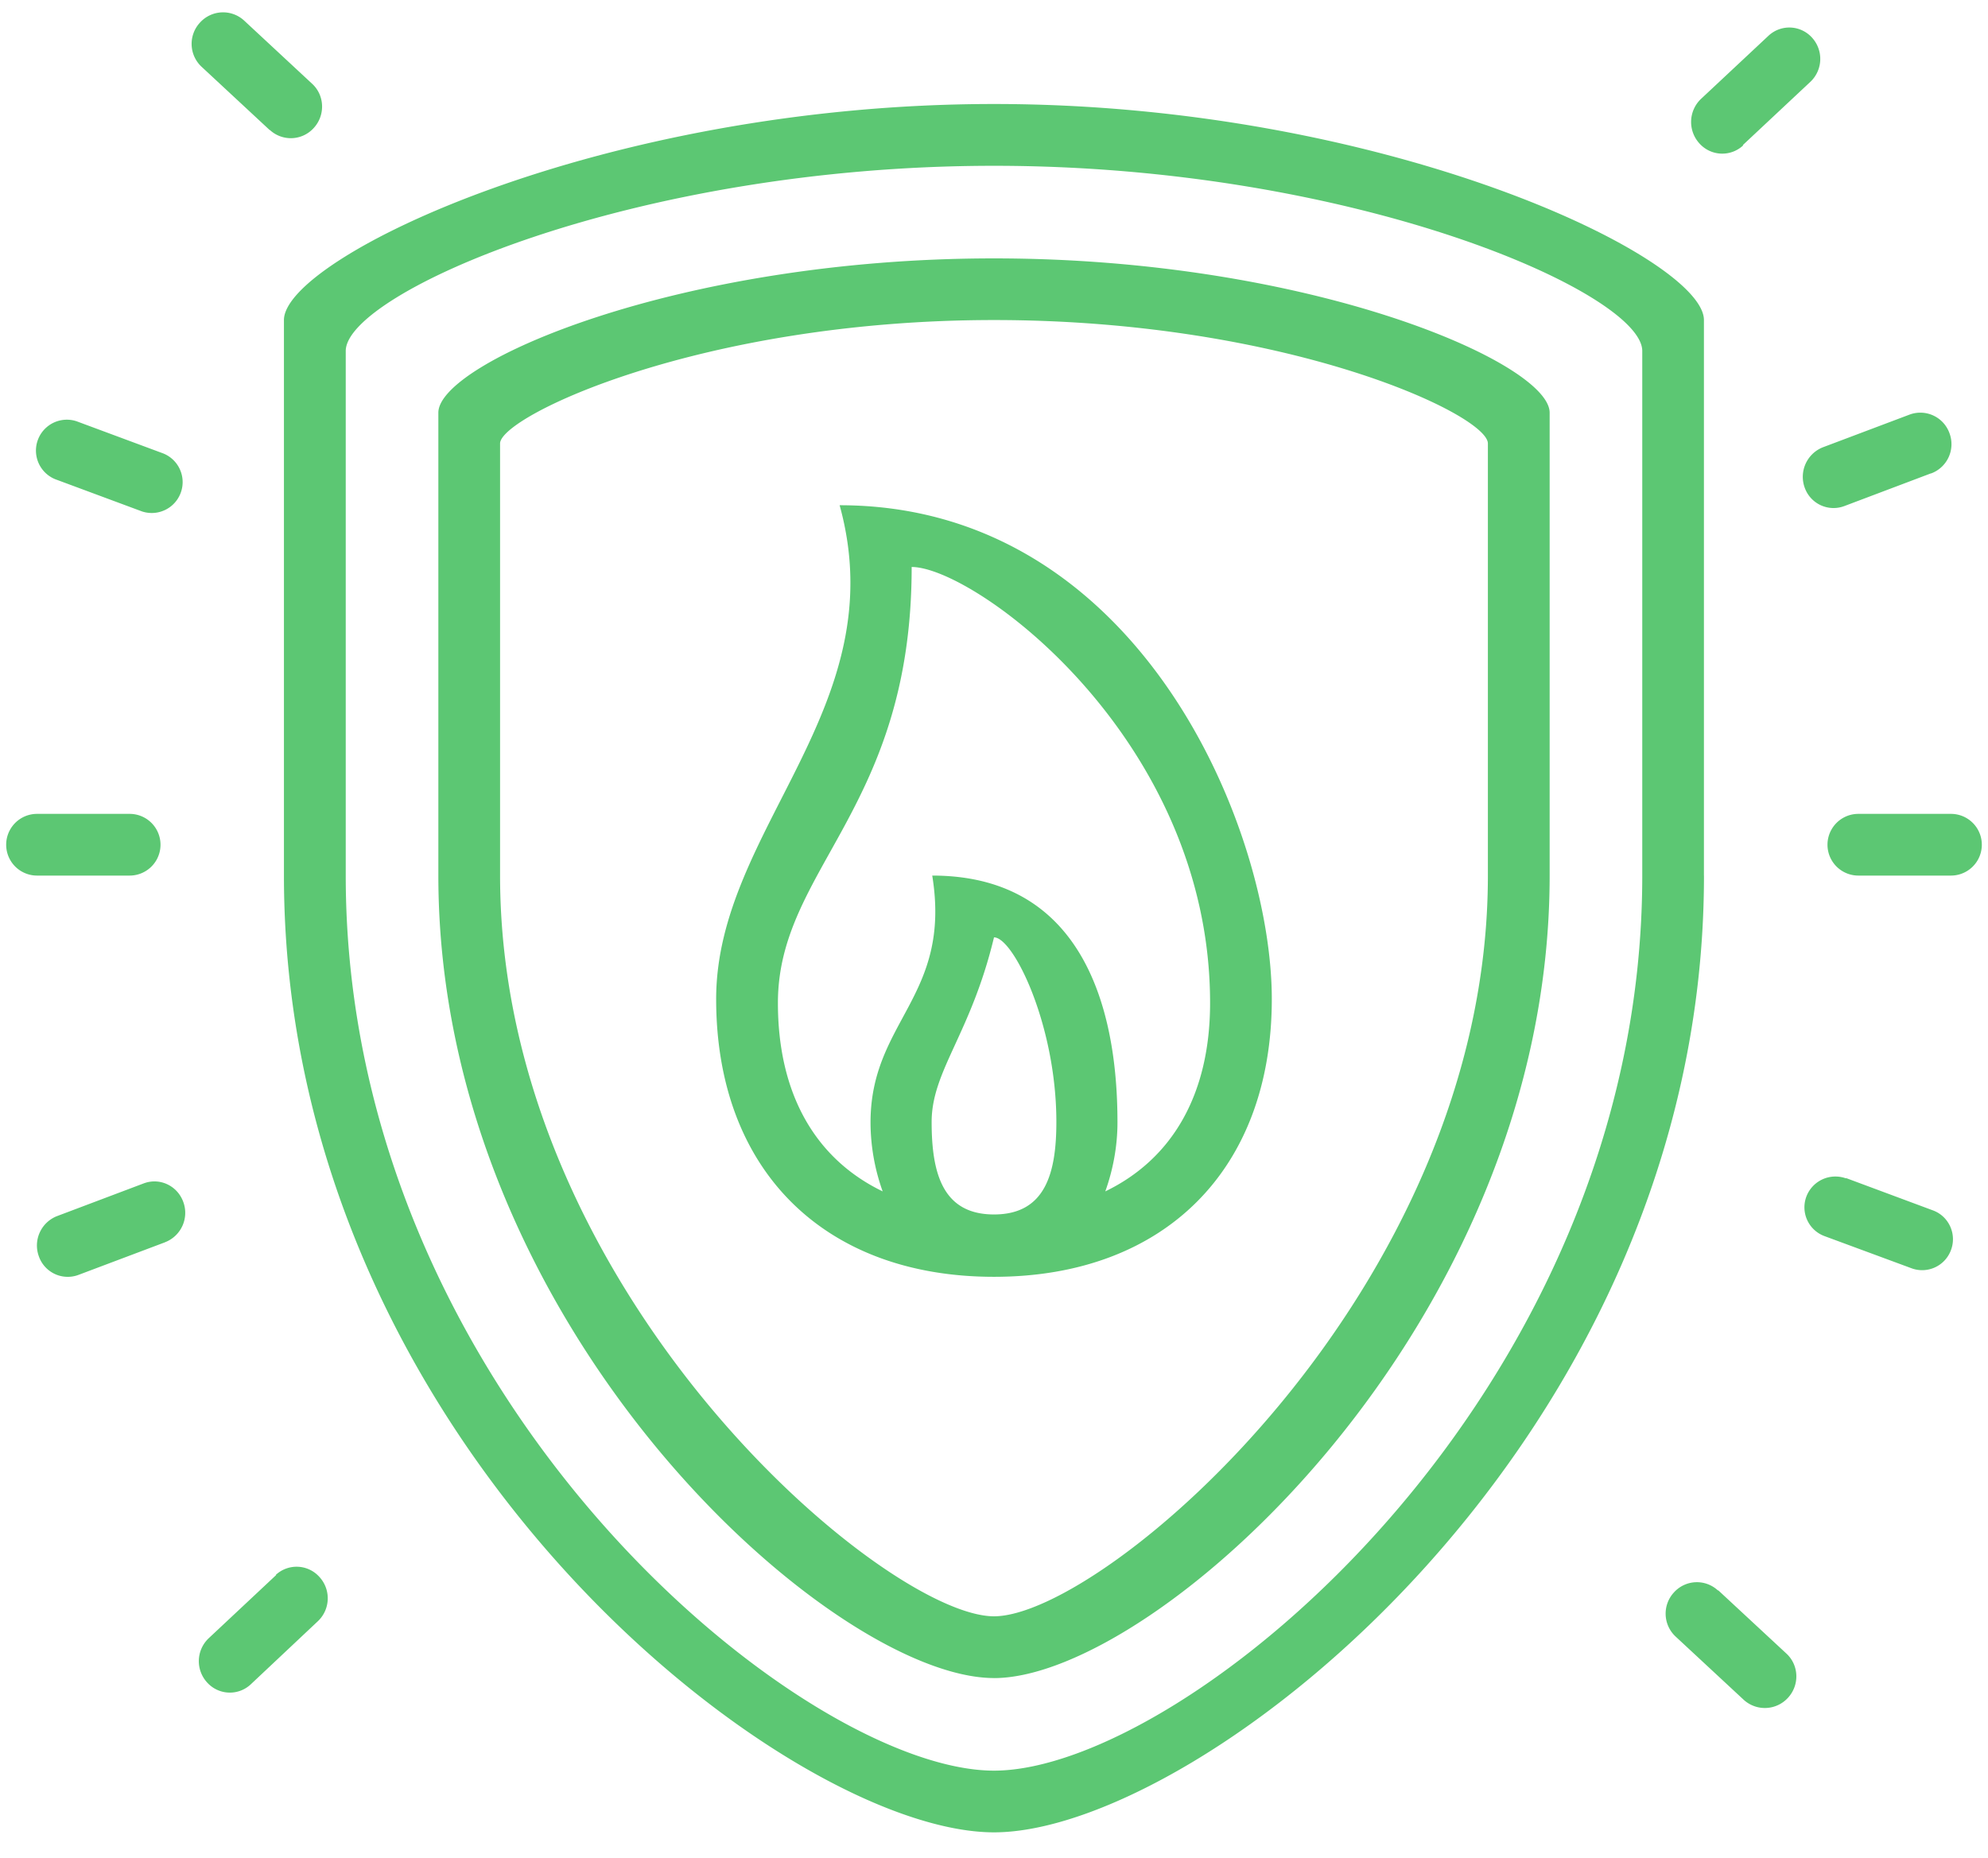 <svg width="46" height="43" fill="none" xmlns="http://www.w3.org/2000/svg">
    <path fill-rule="evenodd" clip-rule="evenodd" d="M45.143 20.264H43a.713.713 0 1 1 0-1.428h2.143a.714.714 0 1 1 0 1.428zm-.465-9.308-2.004.757a.708.708 0 0 1-.916-.429.735.735 0 0 1 .421-.932l2.007-.757a.716.716 0 0 1 .922.429.722.722 0 0 1-.422.932h-.008zm-4.344-7.59a.709.709 0 0 1-1.01-.045.737.737 0 0 1 .032-1.029L40.92.828a.706.706 0 0 1 1.008.043.73.73 0 0 1-.036 1.021l-1.564 1.465.006.009zm-.906 16.9c0 13.068-11.646 22.141-16.428 22.141S6.57 33.4 6.57 20.264V7.407c0-1.443 7.355-5 16.429-5 9.073 0 16.428 3.557 16.428 5v12.859zM38 8.123c0-1.333-6.625-4.286-15-4.286-8.376 0-15 2.953-15 4.286v12.143c0 12.106 10.585 20.713 15 20.713 4.414 0 15-8.665 15-20.715V8.122v.001zM23 38.836c-3.74 0-12.857-8.104-12.857-18.572V9.55C10.143 8.4 15.67 5.98 23 5.98c7.328 0 12.857 2.421 12.857 3.571v10.714c0 10.416-9.119 18.572-12.857 18.572zm11.428-28.572c0-.67-4.664-2.857-11.428-2.857-6.765 0-11.429 2.226-11.429 2.857v10c0 9.649 8.91 17.143 11.429 17.143 2.548 0 11.428-7.54 11.428-17.143v-10zM23 29.55c-3.945 0-6.429-2.483-6.429-6.428 0-3.943 4.149-6.749 2.857-11.429 6.93 0 10 7.486 10 11.429 0 3.945-2.484 6.428-6.428 6.428zm0-1.443c1.19 0 1.443-.958 1.443-2.141 0-2.24-.993-4.272-1.443-4.272-.536 2.234-1.443 3.089-1.443 4.272 0 1.183.252 2.141 1.443 2.141zm-1.905-14.985c0 5.603-3.095 6.982-3.095 10.089 0 2.121.876 3.614 2.424 4.362a4.756 4.756 0 0 1-.281-1.594c0-2.357 1.882-2.907 1.428-5.715 3.972 0 4.286 4.005 4.286 5.715 0 .54-.1 1.088-.282 1.594C27.123 26.825 28 25.33 28 23.211c0-6.124-5.454-10.089-6.905-10.089zM6.239 3.009 4.662 1.543A.724.724 0 0 1 4.628.522a.72.72 0 0 1 1.02-.047l1.577 1.466c.29.27.305.728.033 1.023a.714.714 0 0 1-1.015.043l-.004.002zM3.821 28.75l-2.006.756a.708.708 0 0 1-.915-.427.73.73 0 0 1 .42-.934l2.005-.757c.37-.14.779.052.916.429a.729.729 0 0 1-.42.932v.001zm-.536-16.914-2.009-.746a.715.715 0 0 1 .497-1.34l2.009.746a.715.715 0 0 1-.497 1.34zm-.285 7a.714.714 0 1 1 0 1.428H.857a.713.713 0 1 1 0-1.428H3zM6.38 36.45a.708.708 0 0 1 1.01.045.73.73 0 0 1-.032 1.023L5.8 38.984a.707.707 0 0 1-1.007-.045.73.73 0 0 1 .035-1.023l1.564-1.466H6.38zm33.38.357 1.578 1.465c.29.27.305.728.032 1.023a.725.725 0 0 1-1.021.046l-1.579-1.467a.724.724 0 0 1-.035-1.022.715.715 0 0 1 1.014-.045h.011zm2.954-9.543 2.01.748c.37.135.558.548.42.917a.71.71 0 0 1-.917.422l-2.01-.743a.71.71 0 0 1-.42-.914.718.718 0 0 1 .917-.422v-.008z" fill="#5CC773"/>
</svg>
